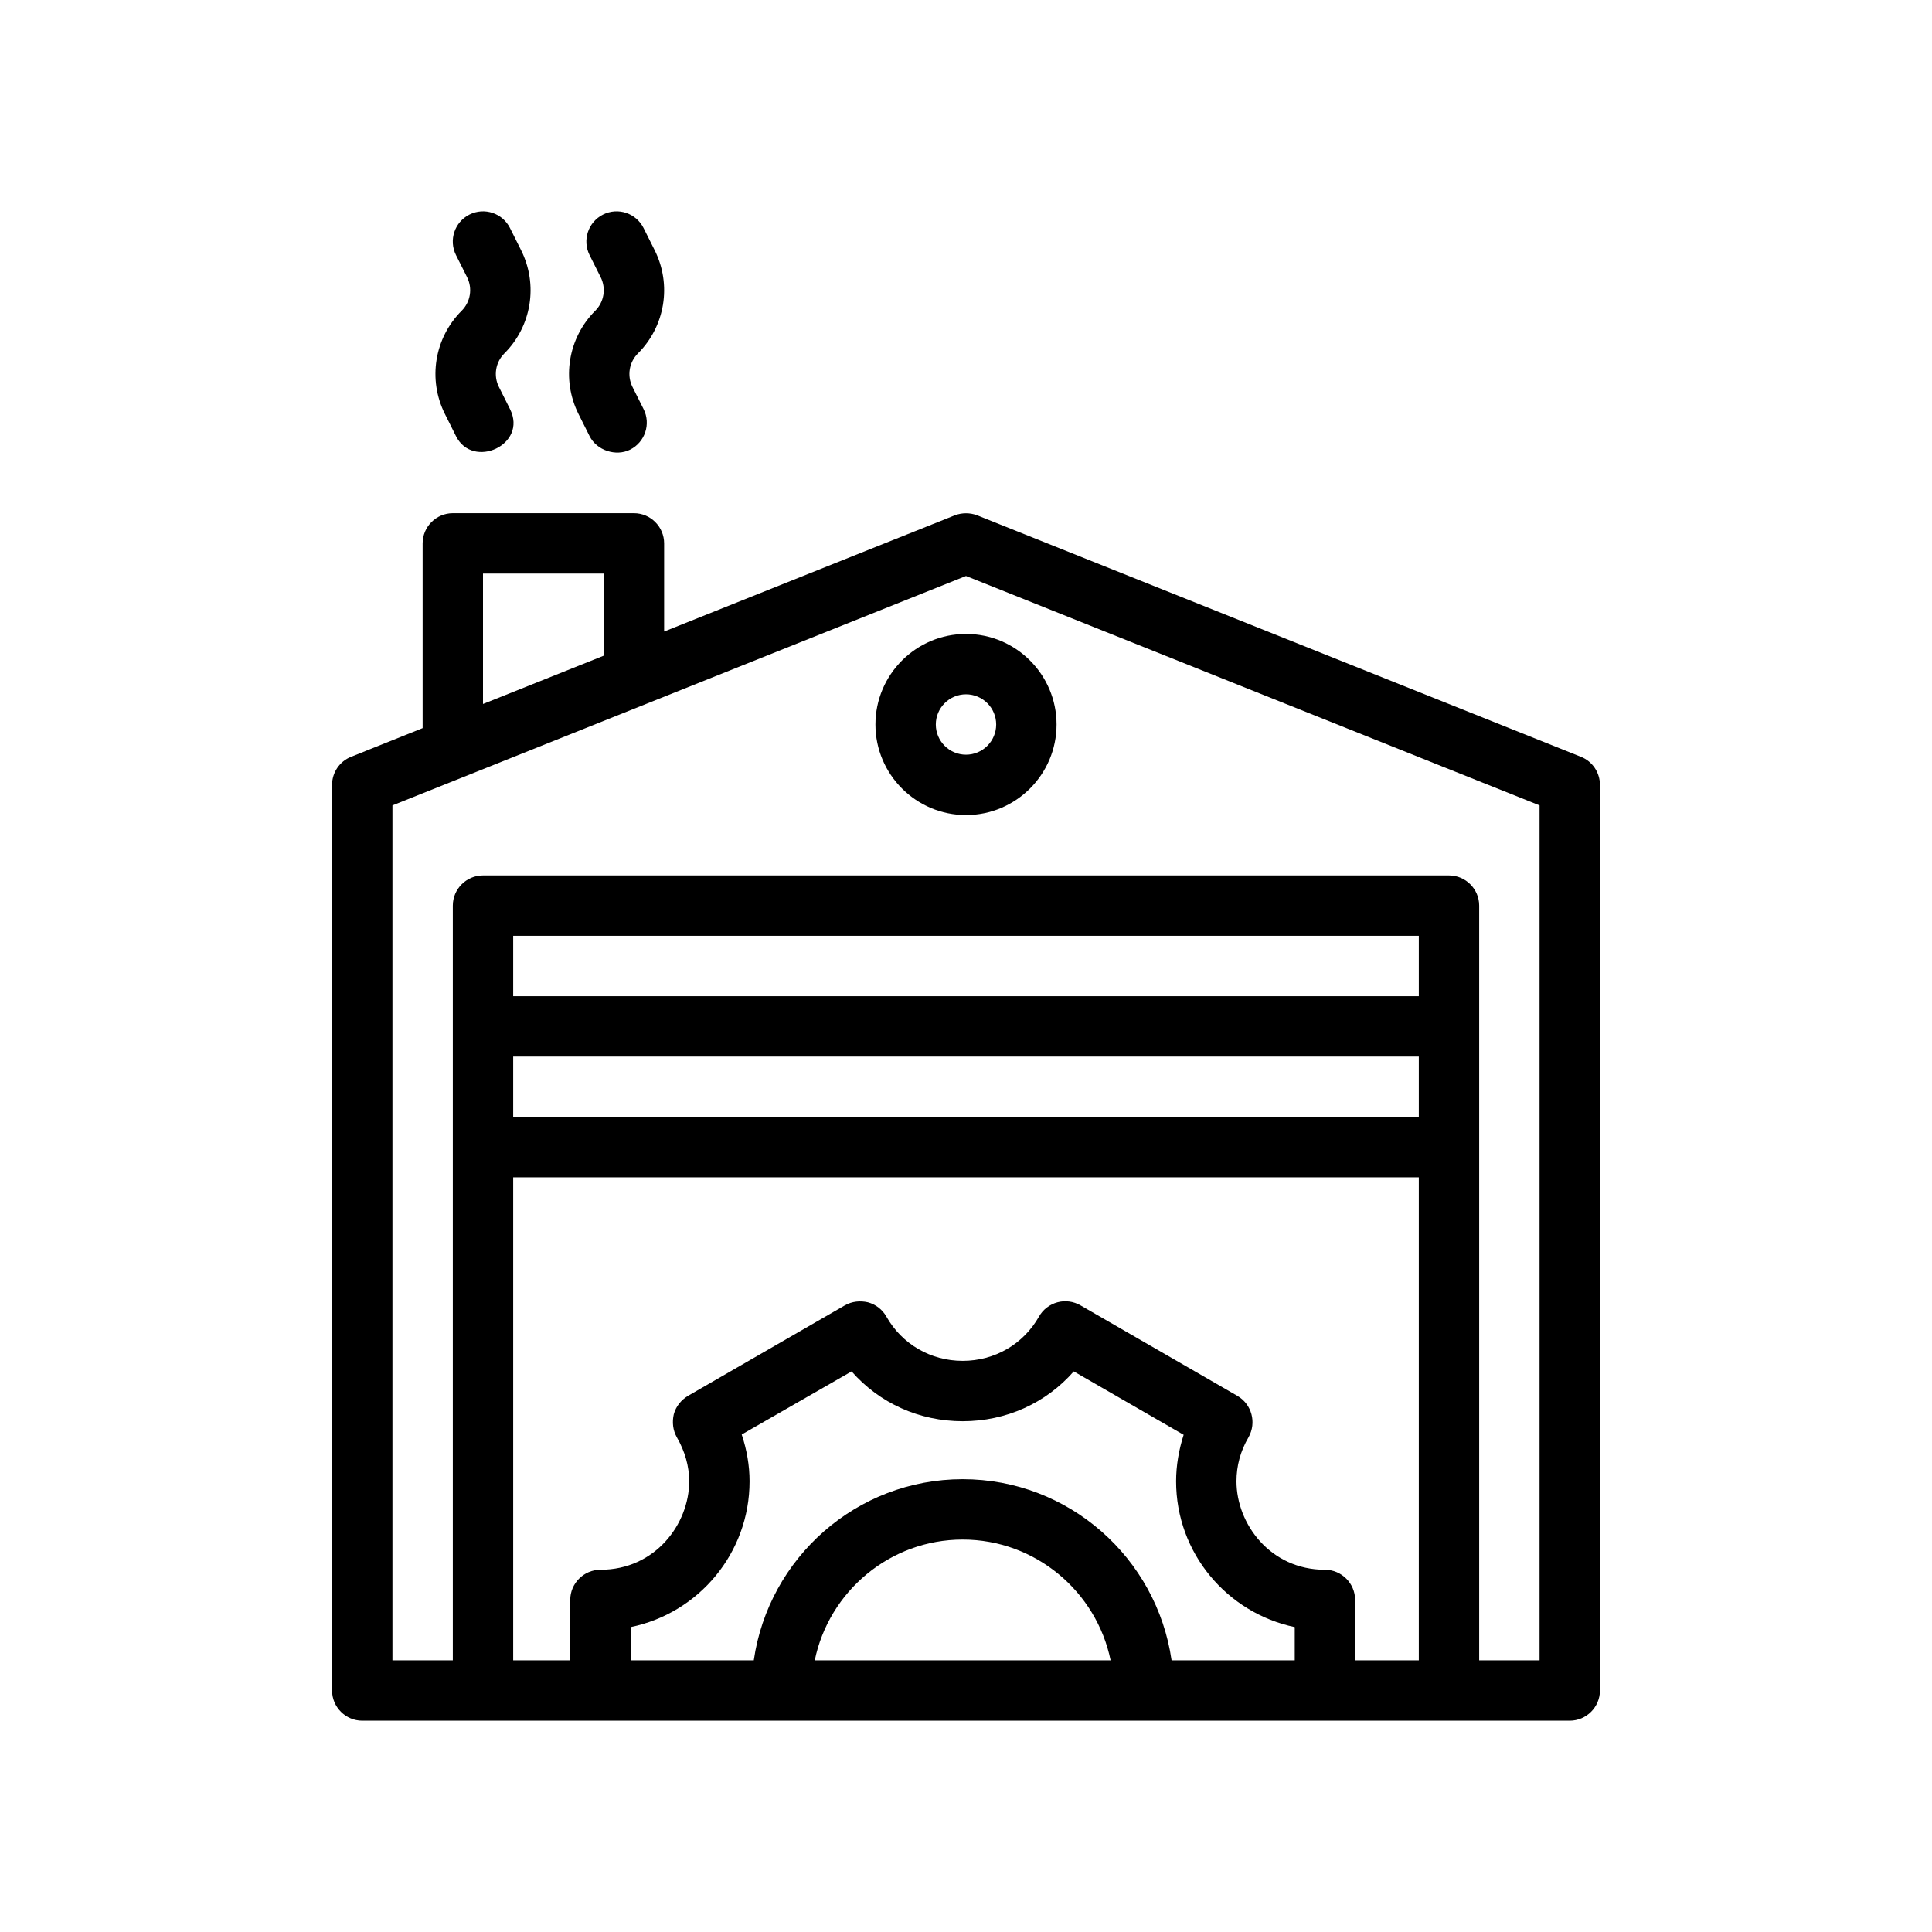 <?xml version="1.0" encoding="UTF-8"?>
<svg id="Outline" xmlns="http://www.w3.org/2000/svg" version="1.1" viewBox="0 0 64 64">
  <path d="M52.37,25.07l-20-8c-.24-.09-.5-.09-.74,0l-9.63,3.85v-2.92c0-.55-.45-1-1-1h-6c-.55,0-1,.45-1,1v6.12l-2.37.95c-.38.15-.63.52-.63.93v30c0,.55.45,1,1,1h40c.55,0,1-.45,1-1v-30c0-.41-.25-.78-.63-.93ZM16,19h4v2.72l-4,1.6v-4.32ZM26.99,55c.47-2.28,2.49-4,4.9-4s4.43,1.72,4.9,4h-9.8ZM42.89,55h-4.08c-.49-3.39-3.4-6-6.92-6s-6.43,2.61-6.92,6h-4.08v-1.1c2.25-.46,3.94-2.45,3.94-4.83,0-.52-.09-1.04-.26-1.55l3.64-2.09c.92,1.05,2.24,1.65,3.68,1.65s2.76-.6,3.68-1.65l3.64,2.1c-.16.5-.25,1.02-.25,1.54,0,2.38,1.69,4.36,3.93,4.83v1.1ZM47,55h-2.11v-2c0-.55-.45-1-1-1-1.81,0-2.93-1.52-2.93-2.93,0-.51.13-1,.4-1.46.27-.48.11-1.09-.37-1.37l-5.2-3c-.23-.13-.5-.17-.76-.1-.26.07-.48.24-.61.47-.52.92-1.47,1.47-2.53,1.47s-2.01-.55-2.53-1.47c-.13-.23-.35-.4-.61-.47-.26-.06-.53-.03-.76.1l-5.2,3c-.23.14-.4.35-.47.61-.06.26-.03.53.1.76.27.47.41.96.41,1.46,0,1.41-1.12,2.93-2.94,2.93-.55,0-1,.45-1,1v2h-1.89v-16h30v16ZM47,37h-30v-2h30v2ZM47,33h-30v-2h30v2ZM51,55h-2v-25c0-.55-.45-1-1-1H16c-.55,0-1,.45-1,1v25h-2v-28.32l19-7.6,19,7.6v28.32Z" fill="#000" stroke-width="0"/>
  <path d="M14.738,13.713l.368.735c.557,1.113,2.38.286,1.789-.895l-.368-.734c-.186-.372-.113-.818.18-1.111.903-.902,1.126-2.276.555-3.419l-.368-.735c-.247-.495-.849-.695-1.342-.447-.494.248-.694.848-.447,1.342l.368.734c.186.372.113.818-.18,1.111-.903.902-1.126,2.276-.555,3.419Z" fill="#000" stroke-width="0"/>
  <path d="M19.163,13.713l.368.735c.236.472.87.683,1.342.447.494-.248.694-.848.447-1.342l-.368-.734c-.186-.372-.113-.818.18-1.111.903-.902,1.126-2.276.555-3.419l-.368-.735c-.248-.495-.848-.695-1.342-.447-.494.248-.694.848-.447,1.342l.368.734c.186.372.113.818-.18,1.111-.903.902-1.126,2.276-.555,3.419Z" fill="#000" stroke-width="0"/>
  <path d="M29,24c0,1.654,1.346,3,3,3s3-1.346,3-3-1.346-3-3-3-3,1.346-3,3ZM33,24c0,.551-.449,1-1,1s-1-.449-1-1,.449-1,1-1,1,.449,1,1Z" fill="#000" stroke-width="0"/>
</svg>